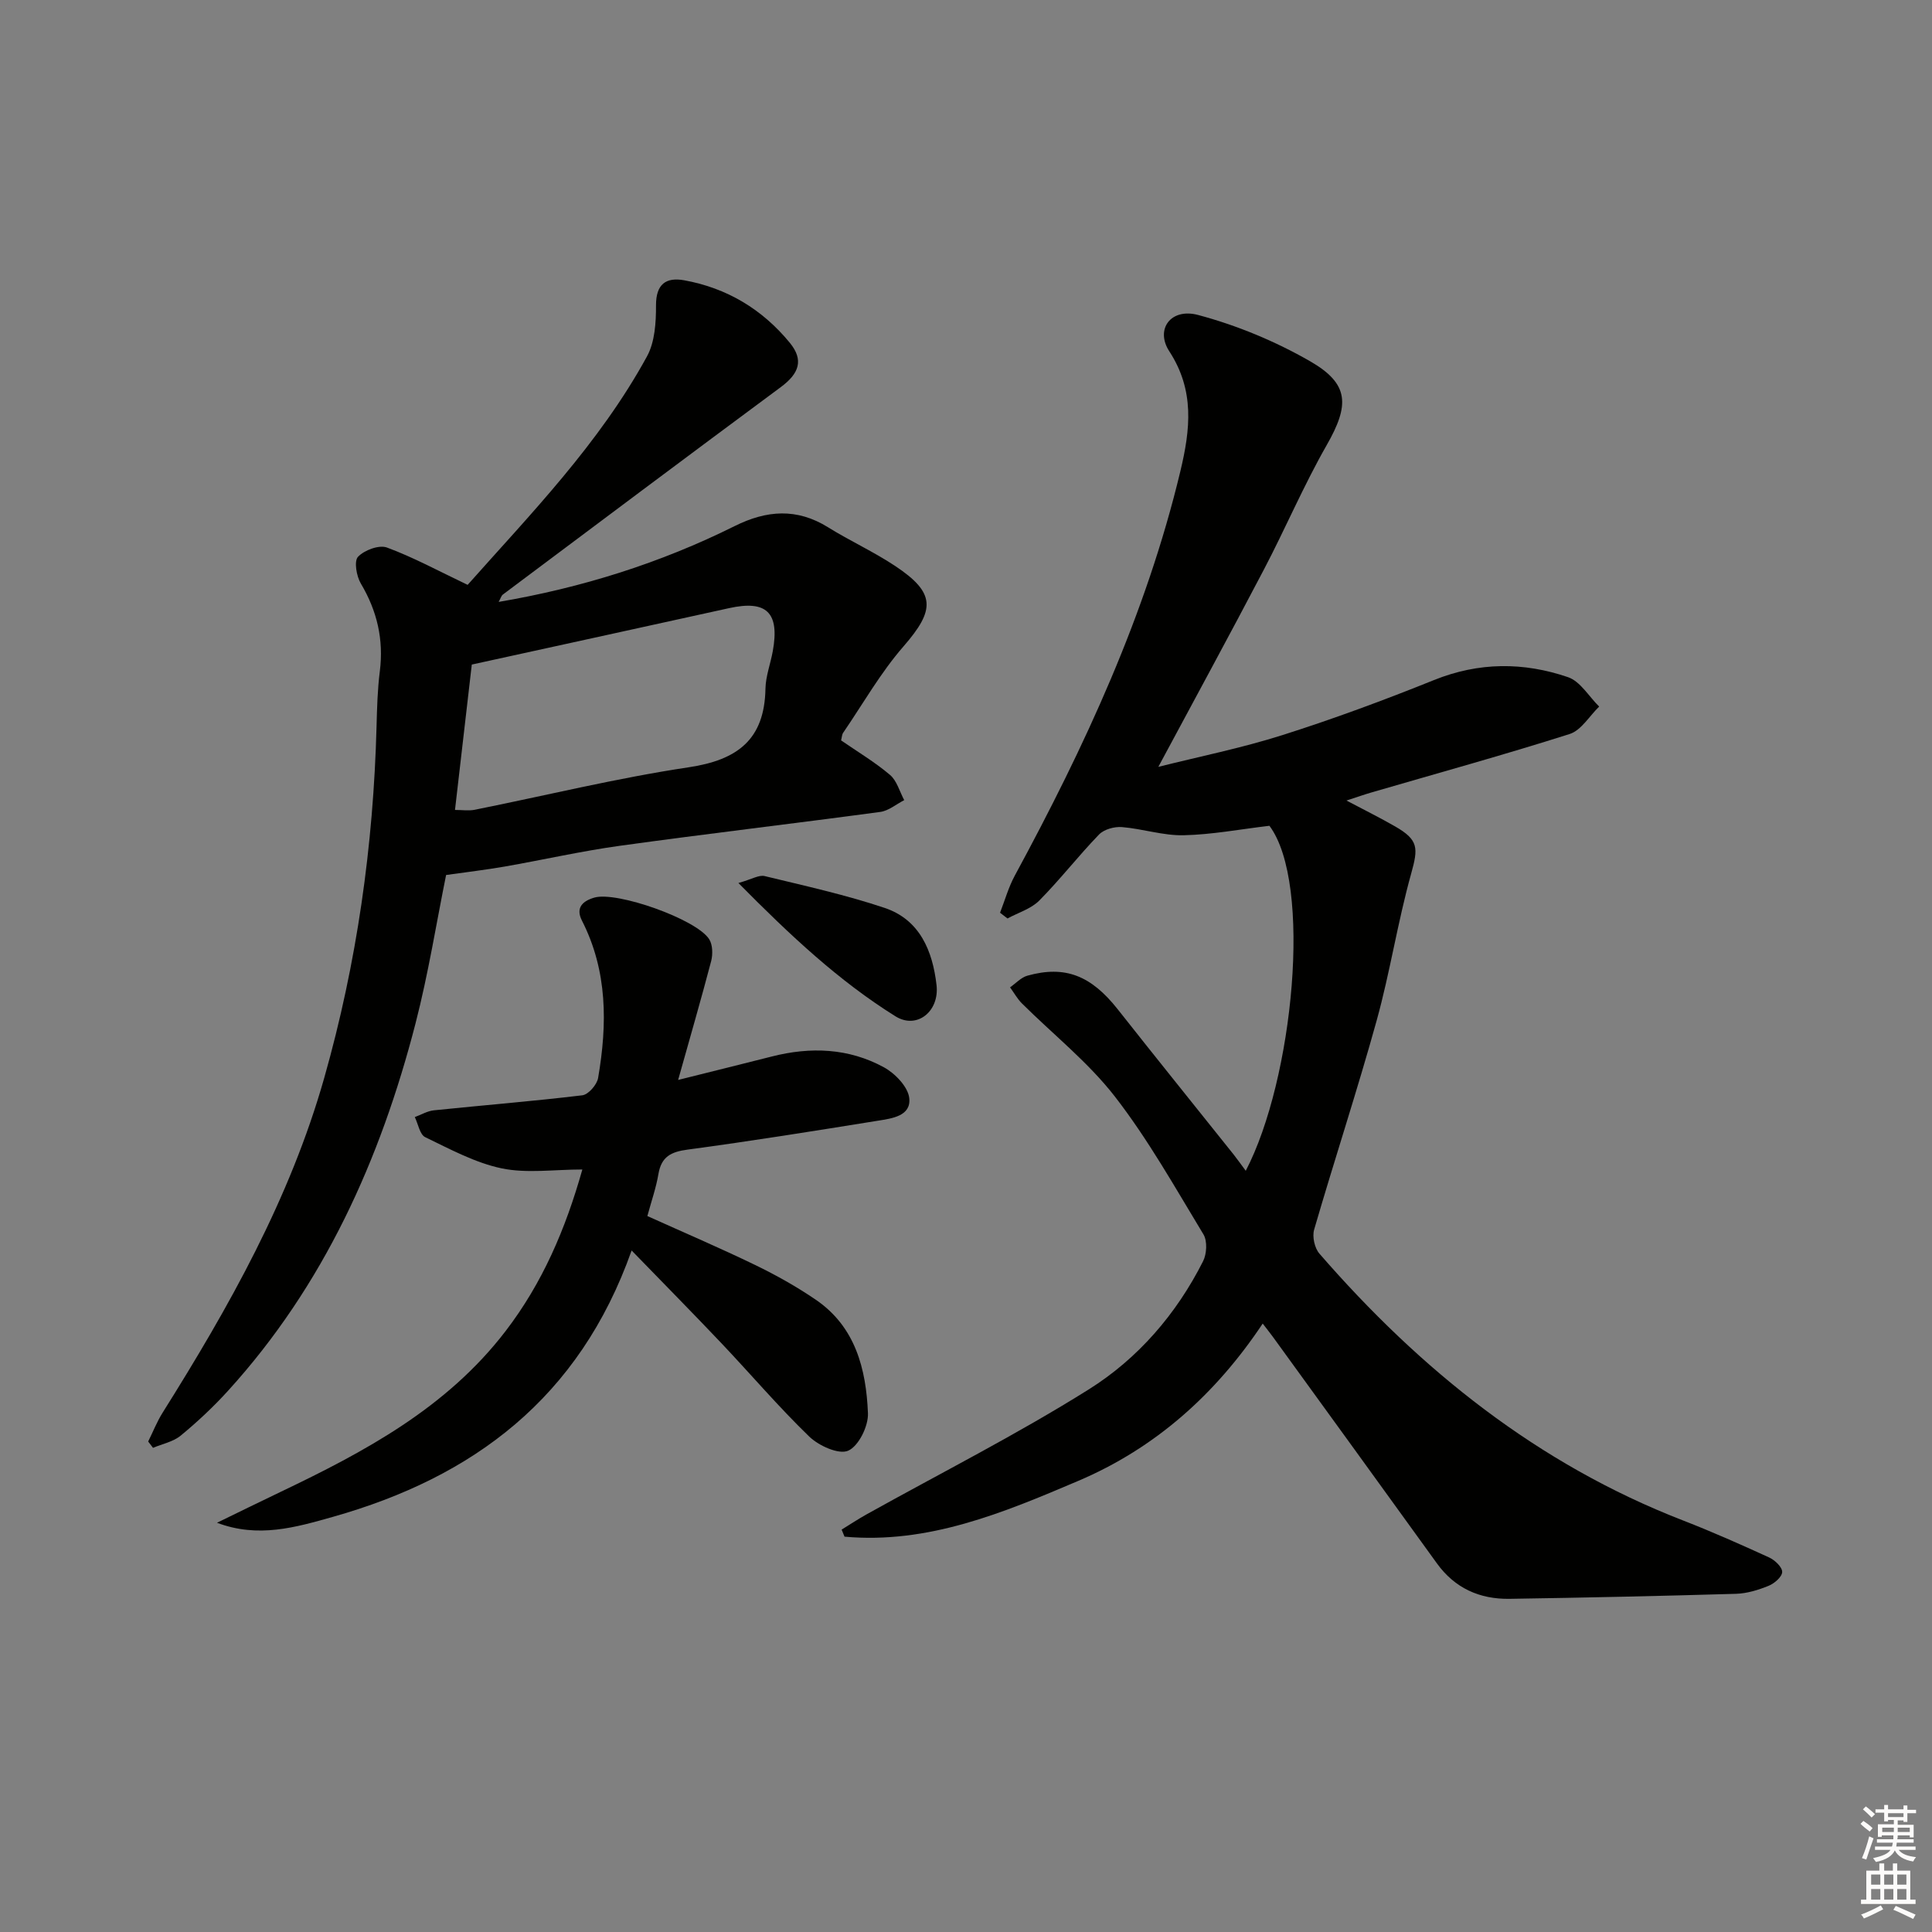 <svg enable-background="new 0 0 400 400" viewBox="0 0 400 400" xmlns="http://www.w3.org/2000/svg"><rect x="0" y="0" width="400" height="400" fill="#808080" stroke="none"/><g fill="#010100"><path d="m257.92 242.4c9.86-18.91 13.85-59.48 4.9-71.43-5.97.7-11.86 1.83-17.78 1.96-4.23.09-8.47-1.34-12.74-1.69-1.57-.13-3.72.46-4.76 1.54-4.27 4.41-8.05 9.31-12.37 13.67-1.7 1.72-4.36 2.5-6.58 3.71-.51-.4-1.03-.79-1.54-1.19 1-2.57 1.75-5.28 3.05-7.68 14.45-26.67 27.16-54.02 34.28-83.72 2.09-8.71 2.97-16.76-2.29-24.84-2.95-4.53.28-9.03 5.96-7.52 8.02 2.14 15.96 5.43 23.17 9.57 8.2 4.71 8.19 9.1 3.44 17.41-4.77 8.35-8.54 17.26-13.01 25.78-7.07 13.5-14.36 26.88-21.83 40.8 8.38-2.11 17.21-3.88 25.74-6.59 10.58-3.36 21.03-7.23 31.33-11.38 9.3-3.75 18.56-3.74 27.75-.6 2.55.87 4.32 4 6.45 6.09-2.02 1.95-3.71 4.91-6.11 5.68-13.59 4.32-27.34 8.11-41.04 12.1-1.42.41-2.82.91-5.17 1.67 3.8 2.01 6.99 3.59 10.07 5.36 4.9 2.81 4.79 4.49 3.33 9.76-2.8 10.03-4.37 20.4-7.15 30.44-4.02 14.51-8.74 28.82-12.94 43.27-.43 1.46.09 3.83 1.09 4.98 20.92 24.09 45.23 43.59 75.3 55.25 6.03 2.34 11.96 4.98 17.84 7.67 1.17.54 2.7 2 2.67 3-.03 1.01-1.62 2.38-2.82 2.86-2.12.86-4.45 1.58-6.72 1.65-15.64.46-31.28.8-46.92 1.04-6.16.09-11.31-2.19-15.03-7.35-11.29-15.65-22.63-31.27-33.96-46.9-.58-.8-1.21-1.57-2.1-2.74-9.73 14.6-22.18 25.76-38.21 32.58-15.5 6.6-31.06 13.1-48.37 11.54-.2-.49-.4-.98-.6-1.46 1.72-1.06 3.4-2.17 5.17-3.16 15.37-8.57 31.11-16.53 46-25.87 10.19-6.39 18.16-15.62 23.67-26.55.76-1.51.9-4.16.08-5.53-5.86-9.67-11.43-19.63-18.33-28.53-5.52-7.12-12.8-12.88-19.25-19.29-.97-.97-1.65-2.22-2.47-3.34 1.19-.83 2.28-2.05 3.6-2.42 7.82-2.18 13.19-.01 18.7 6.97 7.94 10.07 15.99 20.04 23.99 30.06.82 1.04 1.57 2.11 2.51 3.37z"/><path d="m174.14 153.29c3.4 2.35 6.98 4.48 10.12 7.14 1.43 1.21 1.99 3.45 2.95 5.23-1.65.84-3.23 2.21-4.96 2.44-17.94 2.42-35.92 4.52-53.84 7-8.04 1.11-15.97 2.92-23.97 4.32-3.85.67-7.73 1.12-12.08 1.74-1.97 9.69-3.65 20.34-6.33 30.73-7.28 28.21-19 54.27-38.85 76.09-3.01 3.31-6.31 6.4-9.77 9.25-1.55 1.28-3.8 1.71-5.73 2.53-.33-.44-.67-.88-1-1.31.99-2 1.82-4.11 3-5.99 13.73-21.87 26.35-44.25 33.46-69.33 6.75-23.79 10.17-48.04 10.82-72.73.1-3.81.2-7.65.68-11.43.82-6.56-.56-12.48-3.93-18.15-.91-1.53-1.44-4.64-.59-5.54 1.3-1.38 4.36-2.52 5.99-1.92 5.52 2.04 10.75 4.89 16.71 7.73 12.91-14.55 27.24-29.2 37.13-47.3 1.64-3 1.88-7.02 1.87-10.57-.01-4.41 2.07-5.87 5.84-5.19 8.84 1.6 16.18 6.01 21.87 12.95 2.9 3.55 1.96 6.33-1.88 9.17-19.23 14.24-38.38 28.6-57.53 42.94-.34.26-.47.8-.88 1.53 17.26-2.94 33.49-8.05 48.86-15.7 6.63-3.3 12.89-3.77 19.36.26 4.51 2.81 9.4 5.03 13.83 7.97 8.46 5.61 8.37 9.1 1.76 16.69-4.74 5.44-8.36 11.84-12.46 17.84-.28.37-.28.92-.45 1.61zm-79.94 14.4c1.52 0 2.84.21 4.06-.03 14.77-2.96 29.44-6.57 44.32-8.8 10.09-1.51 15.71-5.72 15.9-16.27.05-2.6 1.05-5.18 1.52-7.79 1.44-7.99-1.28-10.61-9.06-8.89-17.44 3.85-34.88 7.65-53.26 11.68-1.05 9.13-2.24 19.45-3.48 30.1z"/><path d="m140.4 223.59c7.34-1.84 13.37-3.32 19.38-4.85 8.02-2.05 15.92-1.75 23.22 2.23 2.31 1.26 4.98 4.03 5.25 6.36.43 3.74-3.58 4.23-6.48 4.7-13.11 2.11-26.23 4.22-39.39 5.98-3.46.46-5.45 1.46-6.06 5.06-.49 2.89-1.48 5.69-2.29 8.7 7.58 3.42 15.04 6.61 22.33 10.14 4.32 2.09 8.56 4.47 12.52 7.17 8.23 5.6 10.45 14.38 10.82 23.52.11 2.66-1.93 6.8-4.09 7.75-1.95.86-6.09-1.02-8.06-2.92-6.33-6.12-12.06-12.86-18.12-19.26-5.81-6.13-11.74-12.14-18.66-19.27-10.83 30.6-32.83 46.94-61.82 55.14-7.75 2.19-15.51 4.46-24.02 1.23 4.36-2.12 8.72-4.27 13.1-6.36 17.5-8.36 34.44-17.41 46.63-33.3 7.64-9.96 12.42-21.11 15.91-33.48-5.87 0-11.48.85-16.69-.23-5.5-1.15-10.7-3.98-15.84-6.46-1.13-.54-1.46-2.73-2.16-4.16 1.31-.48 2.6-1.26 3.95-1.4 10.24-1.06 20.51-1.88 30.73-3.11 1.26-.15 3.03-2.19 3.27-3.58 1.92-11.14 1.98-22.15-3.35-32.6-1.36-2.67.17-4.06 2.6-4.76 4.63-1.32 21.08 4.46 23.74 8.61.74 1.15.78 3.13.42 4.54-2.04 7.78-4.29 15.51-6.84 24.61z"/><path d="m152.88 182.82c2.79-.79 4.25-1.72 5.42-1.44 8.33 2.02 16.74 3.87 24.85 6.59 7.28 2.44 9.94 8.89 10.75 15.98.62 5.48-4.08 9.21-8.48 6.48-11.72-7.31-21.75-16.7-32.54-27.61z"/></g><path d="m385.2 377.6.6-.6c.6.4 1.3.9 1.9 1.5l-.6.7c-.8-.6-1.4-1.1-1.9-1.6zm.3 7.1c.6-1.4 1.1-2.9 1.5-4.5.3.1.6.3.9.4-.5 1.4-1 2.9-1.5 4.4zm.2-10.1.6-.6c.7.5 1.3 1.1 1.9 1.6l-.7.7c-.6-.6-1.2-1.2-1.8-1.7zm8.4-.8h.8v.9h1.8v.7h-1.8v1.8h-.8v-.3h-1.2v.9h3.3v2.6h-.8v-.4h-2.5c0 .3 0 .6-.1.8h3.4v.7h-3.5c0 .3-.1.6-.1.8h4v.7h-3.5c.7.9 1.9 1.3 3.6 1.5-.2.2-.4.5-.6.9-1.9-.3-3.2-1.1-3.8-2.3-.5 1.1-1.8 2-3.9 2.4-.2-.3-.4-.5-.6-.8 1.9-.4 3.1-.9 3.6-1.7h-3.2v-.7h3.5c.1-.2.1-.5.2-.8h-3.3v-.7h3.4c0-.2 0-.5 0-.8h-2.4v.3h-.8v-2.6h3.3v-.9h-1.2v.3h-.8v-1.8h-1.8v-.7h1.8v-.9h.8v.9h3.2zm-4.4 5.5h2.4c0-.3 0-.6 0-.9h-2.4zm1.2-3.1h3.2v-.8h-3.2zm4.4 2.2h-2.4v.9h2.5v-.9z" fill="#fcfbfa"/><path d="m389.2 385.8h.9v1.5h1.8v-1.5h.9v1.5h2.7v6h1.1v.9h-11.3v-.9h1.1v-6h2.7v-1.5zm.2 8.7.5.8c-1.2.6-2.5 1.3-4 1.9-.2-.3-.3-.6-.6-.8 1.6-.6 3-1.3 4.1-1.9zm-2-4.3h1.9v-2.1h-1.9zm0 3.1h1.9v-2.2h-1.9zm2.7-3.1h1.9v-2.1h-1.9zm0 3.1h1.9v-2.2h-1.9zm2.4 1.3c1.4.6 2.7 1.2 4.1 1.8l-.5.9c-1.5-.7-2.8-1.4-4.1-1.9zm2.2-6.5h-1.9v2.1h1.9zm-1.9 5.2h1.9v-2.2h-1.9z" fill="#fcfbfa"/></svg>